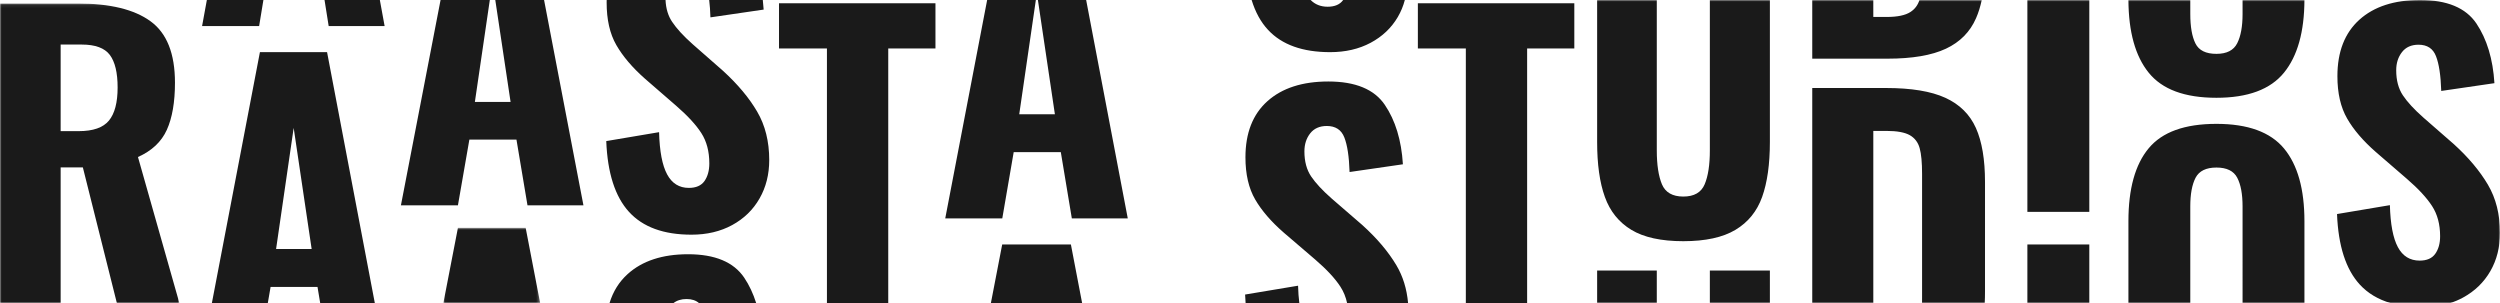<svg xmlns="http://www.w3.org/2000/svg" xmlns:xlink="http://www.w3.org/1999/xlink" width="767" height="93" viewBox="0 0 767 93">
    <defs>
        <path id="3ml1m9mc7a" d="M0 0.074L55.039 0.074 55.039 91.998 0 91.998z"/>
        <path id="owij022skc" d="M0.019 0.889L29.723 0.889 29.723 24 0.019 24z"/>
        <path id="4p6kwunqee" d="M0 93L767 93 767 0 0 0z"/>
    </defs>
    <g fill="none" fill-rule="evenodd">
        <g>
            <g transform="translate(-577 -494) translate(577 494)">
                <g transform="translate(0 1)">
                    <mask id="41vs8lqgob" fill="#fff">
                        <use xlink:href="#3ml1m9mc7a"/>
                    </mask>
                    <path fill="#1A1A1A" d="M33.423 35.998c-1.776 2.156-4.872 3.236-9.248 3.236h-5.568V12.67h6.472c4.16 0 7.036 1.068 8.624 3.184 1.584 2.12 2.384 5.444 2.384 9.984 0 4.616-.888 8.004-2.664 10.16zm8.904 11.172c4.24-1.888 7.192-4.664 8.856-8.332 1.66-3.676 2.496-8.5 2.496-14.472 0-8.932-2.496-15.208-7.496-18.836C41.2 1.89 33.743.074 23.835.074H0v91.924h18.608v-41.64h6.812l10.44 41.64h19.18L42.327 47.17z" mask="url(#41vs8lqgob)"/>
                </g>
                <path fill="#1A1A1A" d="M84.703 76.394L90.1 39.245l5.515 37.149h-10.91zM100.343 16h-20.6L65 93h17.16l.857-4.976h14.395L98.24 93H115l-14.656-77zM63.464 0L62 8h17.5l1.313-8H63.464zm53.072 0h-16.97l1.273 8H118l-1.464-8z"/>
                <g transform="translate(136 69)">
                    <mask id="i2ug70zrcd" fill="#fff">
                        <use xlink:href="#owij022skc"/>
                    </mask>
                    <path fill="#1A1A1A" d="M25.271 0.889L4.495 0.889 0.019 24.001 29.723 24.001z" mask="url(#i2ug70zrcd)"/>
                </g>
                <path fill="#1A1A1A" d="M166.921 0L151.953 0 156.645 31.274 145.693 31.274 150.274 0 135.166 0 123 63 140.491 63 144.001 42.837 158.452 42.837 161.835 63 179 63zM228.337 85.208C225.11 80.409 219.362 78 211.1 78c-7.88 0-14.056 2.033-18.53 6.08-2.633 2.373-4.489 5.354-5.571 8.92h19.604c1.066-.836 2.413-1.257 4.04-1.257 1.588 0 2.858.42 3.828 1.257H232c-.906-2.894-2.124-5.495-3.663-7.792M234.025 0h-16.447c.193 1.567.322 3.338.382 5.327l16.33-2.386c-.06-1.005-.153-1.985-.265-2.941m-1.738 34.23c-2.475-4.23-5.959-8.383-10.449-12.485l-9.35-8.203c-2.82-2.51-4.912-4.789-6.276-6.841-1.227-1.808-1.903-4.05-2.027-6.701h-18.056c-.012.253-.012.51-.012.775 0 5.239.981 9.597 2.973 13.048 1.98 3.45 4.9 6.89 8.778 10.316l9.592 8.32c3.5 3.033 6.075 5.833 7.708 8.372 1.633 2.547 2.45 5.64 2.45 9.3 0 2.2-.499 3.997-1.48 5.41-.994 1.403-2.591 2.106-4.8 2.106-2.957 0-5.19-1.39-6.67-4.158-1.493-2.772-2.31-7.095-2.463-12.94L186 43.285c.386 9.798 2.708 17.033 6.968 21.709C197.228 69.67 203.622 72 212.147 72c4.719 0 8.879-.98 12.5-2.957 3.608-1.972 6.404-4.684 8.38-8.15 1.98-3.451 2.973-7.388 2.973-11.795 0-5.696-1.235-10.654-3.713-14.868M239 1L239 14.863 253.703 14.863 253.703 93 272.514 93 272.514 14.863 287 14.863 287 1zM328.549 75L307.475 75 304 93 332 93zM333.231 0L318.428 0 323.641 35.054 312.702 35.054 317.799 0 302.857 0 290 67 307.501 67 310.999 46.684 325.459 46.684 328.837 67 346 67zM412.077 0c0 .012-.012.012-.012.023-.974 1.36-2.56 2.042-4.749 2.042-2.116 0-3.85-.693-5.208-2.065H384c1.15 3.745 2.836 6.82 5.064 9.192C393.294 13.728 399.64 16 408.1 16c4.689 0 8.83-.962 12.413-2.876 3.583-1.917 6.358-4.547 8.335-7.91.95-1.633 1.67-3.36 2.153-5.214h-18.923zM428.417 81.393c-2.48-4.178-5.975-8.3-10.477-12.367l-9.393-8.126c-2.824-2.483-4.926-4.743-6.294-6.776-1.367-2.03-2.061-4.592-2.061-7.672 0-2.185.589-4.023 1.779-5.54 1.178-1.5 2.88-2.26 5.096-2.26 2.67 0 4.462 1.174 5.374 3.51.92 2.336 1.456 5.87 1.61 10.613l16.363-2.372c-.46-7.385-2.303-13.45-5.551-18.237-3.24-4.778-9.021-7.166-17.336-7.166-7.944 0-14.166 2.01-18.668 6.032-4.503 4.023-6.754 9.765-6.754 17.226 0 5.185.996 9.502 2.977 12.92 1.985 3.43 4.927 6.84 8.816 10.22l9.622 8.24c3.506 3.016 6.076 5.782 7.714 8.304.973 1.5 1.662 3.18 2.062 5.058H432c-.383-4.353-1.573-8.225-3.583-11.607m-30.17 6.259L382 90.366c.04.895.093 1.778.153 2.634h16.481c-.205-1.612-.334-3.394-.387-5.348M435 1L435 14.863 449.718 14.863 449.718 93 468.523 93 468.523 14.863 483 14.863 483 1z"/>
                <mask id="p5hosphgnf" fill="#fff">
                    <use xlink:href="#4p6kwunqee"/>
                </mask>
                <path fill="#1A1A1A" d="M524.582 93H543V83h-18.418v10zM490 93h18.303V83H490v10zM524.582 0v46.152c0 4.412-.53 7.878-1.59 10.392-1.051 2.5-3.234 3.76-6.556 3.76-3.31 0-5.496-1.26-6.556-3.76-1.048-2.514-1.577-5.98-1.577-10.392V0H490v43.535c0 6.848.78 12.474 2.374 16.885 1.577 4.411 4.294 7.777 8.134 10.102 3.84 2.32 9.157 3.478 15.928 3.478 6.784 0 12.113-1.158 15.989-3.478 3.891-2.325 6.62-5.69 8.197-10.102C542.203 56.01 543 50.383 543 43.535V0h-18.418zM606.206 39.262c-1.865-4.163-4.993-7.25-9.374-9.255C592.452 28 586.388 27 578.612 27H556v66h18.731V40.163h3.994c3.282 0 5.67.445 7.204 1.31 1.517.876 2.528 2.193 3.023 3.983.5 1.777.741 4.407.741 7.886v38.06c0 .557 0 1.09-.012 1.598h19.23c.065-1.165.089-2.386.089-3.643V55.844c0-6.897-.93-12.418-2.794-16.582M588.889 0c-.5 1.593-1.43 2.824-2.795 3.695-1.562 1.008-3.985 1.506-7.254 1.506h-4.111V0H556v18h23.073c7.605 0 13.592-1.02 17.936-3.06 4.34-2.04 7.416-5.161 9.24-9.354C606.98 3.93 607.553 2.079 608 0h-19.111zM622 65L641 65 641 0 622 0zM622 93L641 93 641 75 622 75zM688.019 0v4.304c0 3.804-.542 6.791-1.64 8.96-1.088 2.17-3.223 3.258-6.381 3.258-3.246 0-5.392-1.063-6.44-3.193-1.06-2.133-1.577-5.145-1.577-9.025V0H653c.048 9.79 2.107 17.21 6.213 22.29 4.142 5.146 11.06 7.71 20.785 7.71 9.638 0 16.56-2.564 20.737-7.71C704.877 17.195 706.965 9.768 707 0h-18.981zM700.736 45.551C696.554 40.513 689.633 38 680 38c-9.725 0-16.646 2.501-20.788 7.5C655.06 50.484 653 57.948 653 67.86V93h18.98V63.315c0-3.778.545-6.71 1.628-8.792 1.1-2.08 3.222-3.121 6.392-3.121 3.158 0 5.292 1.04 6.38 3.121 1.095 2.081 1.64 5.014 1.64 8.792V93H707V67.861c0-9.836-2.083-17.272-6.264-22.31M763.287 56.654c-2.475-4.194-5.947-8.34-10.437-12.42l-9.361-8.168c-2.825-2.494-4.917-4.765-6.28-6.808-1.364-2.038-2.052-4.613-2.052-7.707 0-2.19.587-4.042 1.774-5.565 1.17-1.507 2.868-2.266 5.073-2.266 2.671 0 4.454 1.175 5.359 3.522.921 2.346 1.456 5.896 1.61 10.661l16.317-2.382c-.458-7.416-2.31-13.512-5.536-18.321-3.242-4.801-8.996-7.2-17.287-7.2-7.926 0-14.126 2.019-18.616 6.06-4.49 4.058-6.734 9.814-6.734 17.306 0 5.209.993 9.546 2.973 12.98 1.975 3.45 4.908 6.872 8.79 10.27l9.58 8.279c3.508 3.026 6.07 5.804 7.708 8.339 1.641 2.534 2.458 5.617 2.458 9.242 0 2.191-.495 3.994-1.492 5.39-.982 1.39-2.575 2.09-4.784 2.09-2.97 0-5.206-1.371-6.682-4.134-1.481-2.762-2.298-7.047-2.45-12.88L717 65.668c.382 9.763 2.704 16.962 6.968 21.615 2.462 2.687 5.637 4.59 9.531 5.717h18.14c1.405-.444 2.744-1.015 4.008-1.699 3.608-1.967 6.4-4.665 8.392-8.115 1.98-3.434 2.961-7.352 2.961-11.737 0-5.669-1.24-10.598-3.713-14.795" mask="url(#p5hosphgnf)"/>
            </g>
        </g>
    </g>
</svg>
